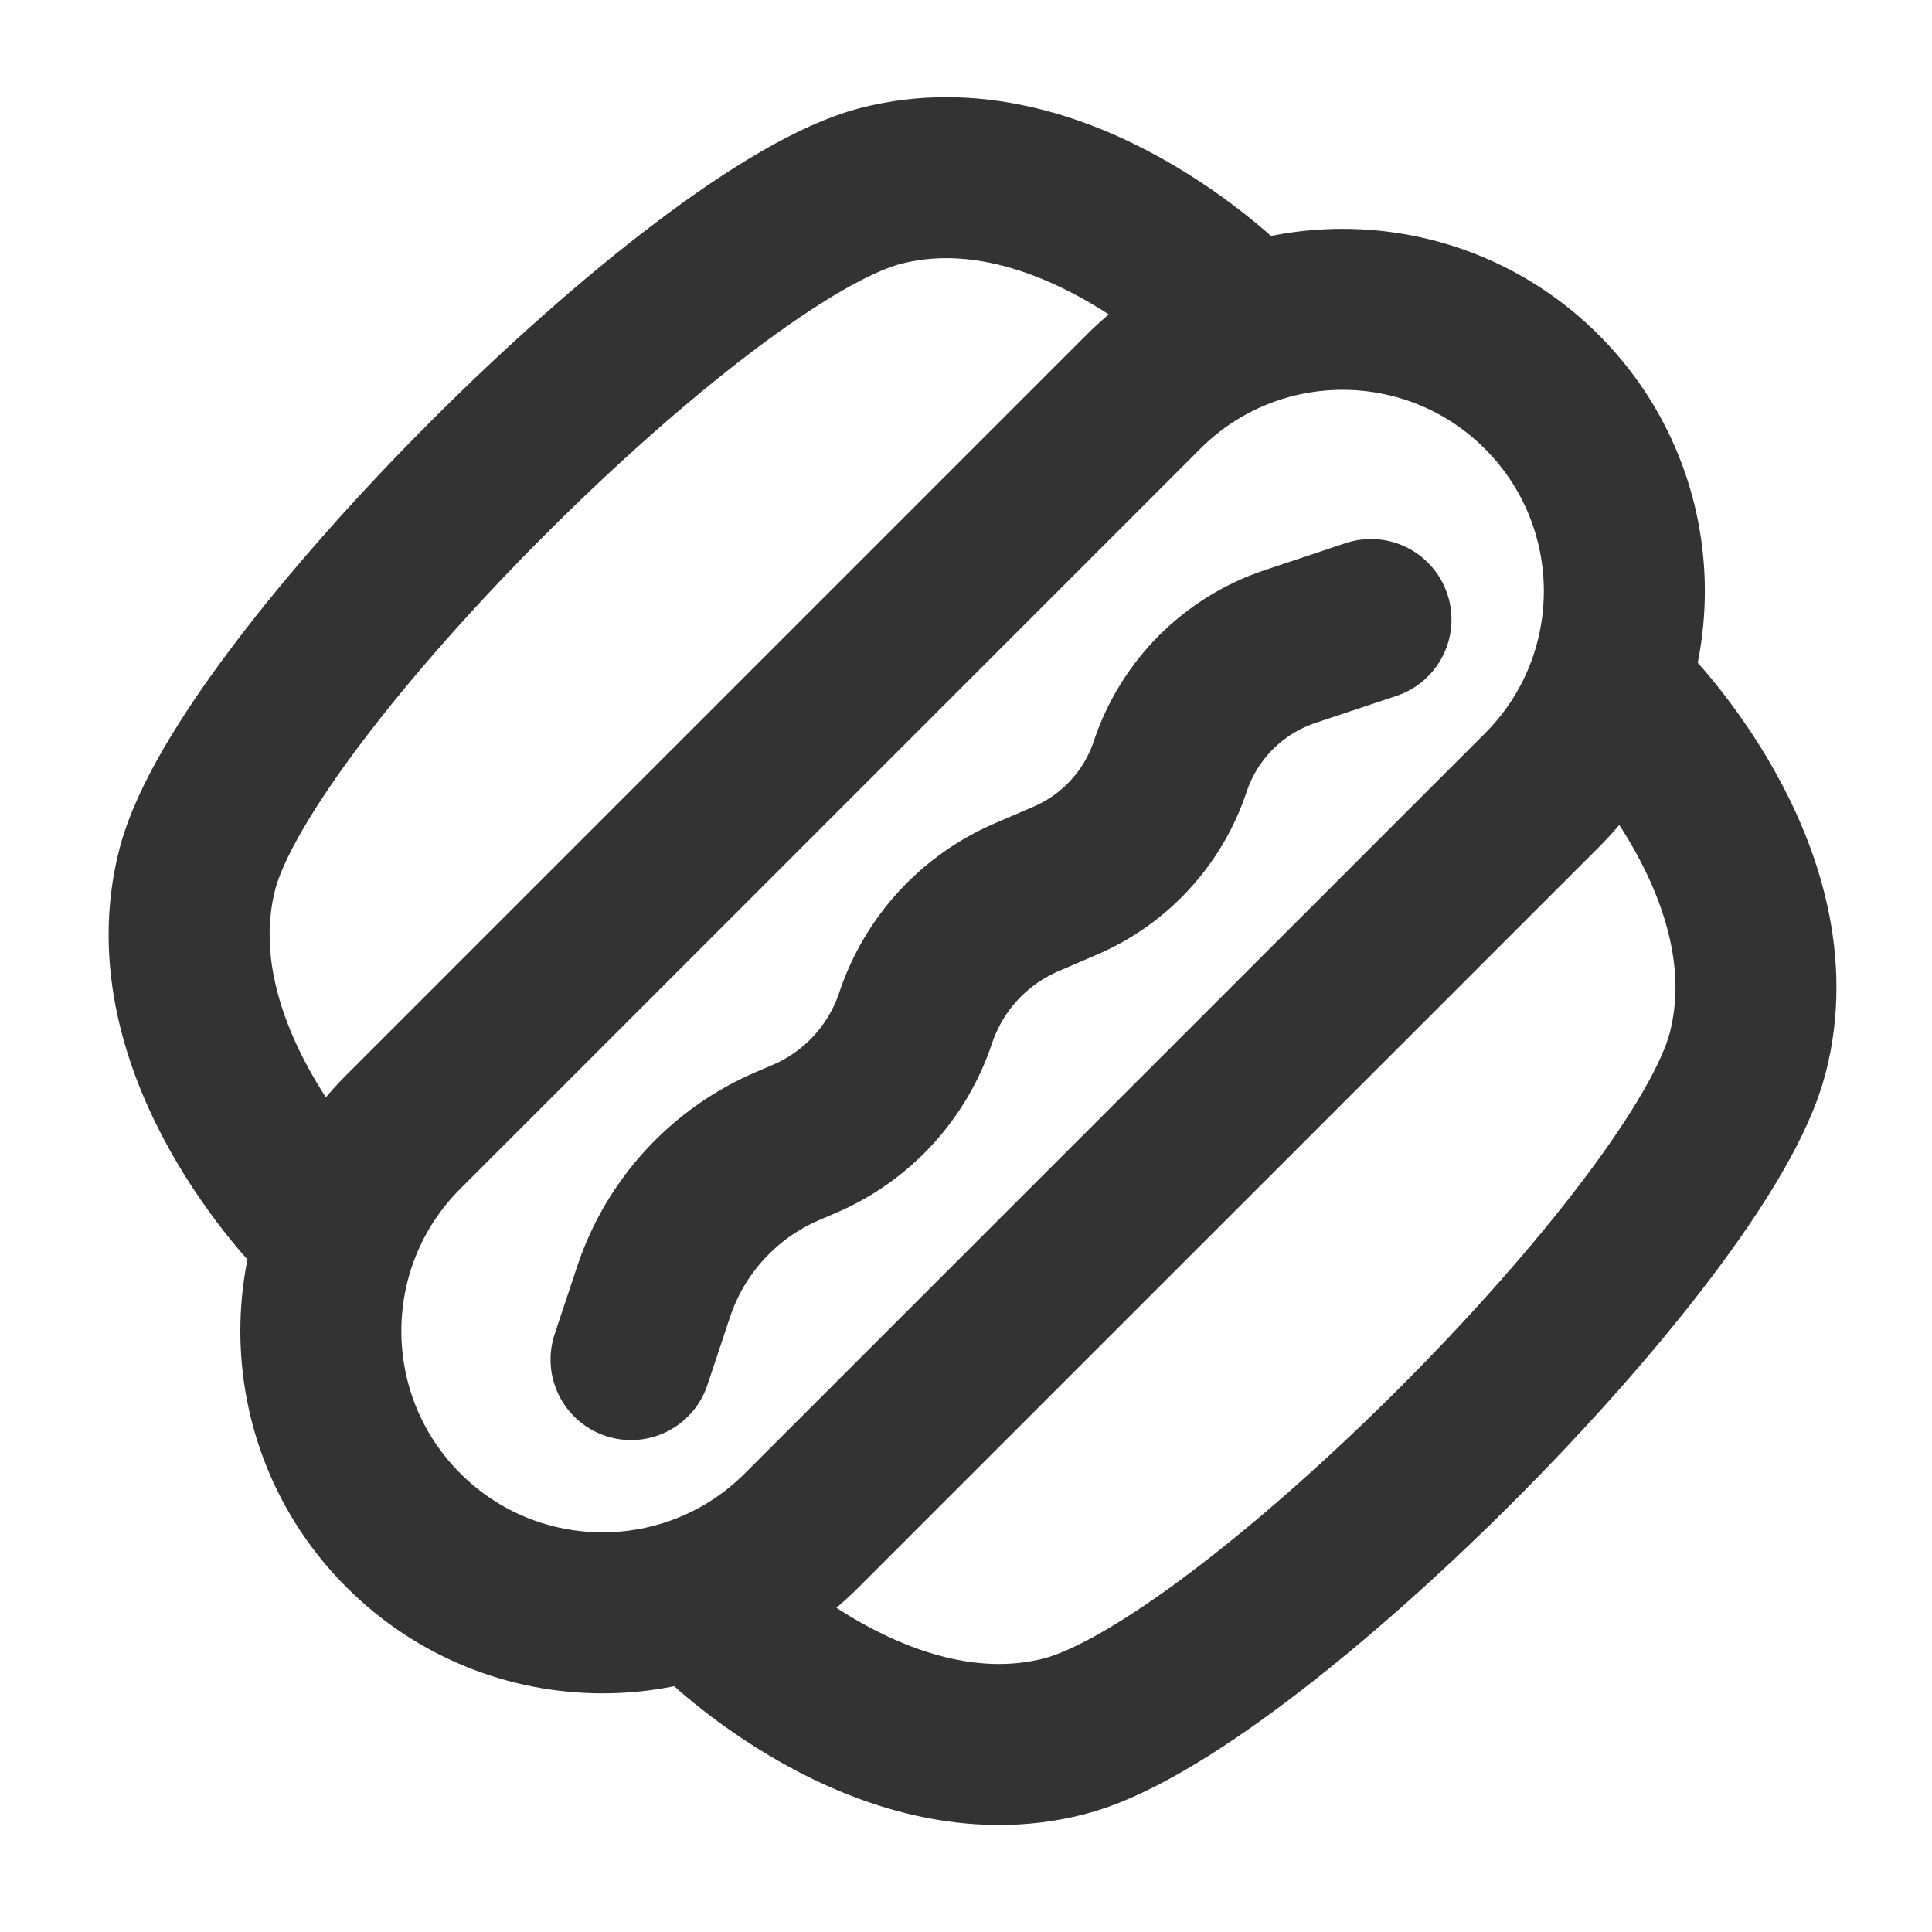 <svg width="24" height="24" viewBox="0 0 24 24" fill="none" xmlns="http://www.w3.org/2000/svg">
<path d="M8.899 20.07C8.899 20.07 10.979 22.15 13.225 21.568C15.471 20.986 21.128 15.329 21.71 13.083C22.293 10.837 20.213 8.757 20.213 8.757" stroke="#333333" stroke-width="2" stroke-linecap="round" stroke-linejoin="round"/>
<path d="M3.95 15.121C3.95 15.121 1.87 13.041 2.452 10.795C3.035 8.549 8.691 2.892 10.938 2.31C13.184 1.728 15.263 3.807 15.263 3.807" stroke="#333333" stroke-width="2" stroke-linecap="round" stroke-linejoin="round"/>
<path d="M14.203 4.868L5.011 14.06C3.644 15.427 3.644 17.643 5.011 19.01C6.377 20.377 8.593 20.377 9.96 19.01L19.153 9.818C20.52 8.451 20.52 6.235 19.153 4.868C17.786 3.501 15.57 3.501 14.203 4.868Z" stroke="#333333" stroke-width="2" stroke-linecap="round" stroke-linejoin="round"/>
<path d="M7.839 16.889L8.12 16.044C8.391 15.232 8.996 14.574 9.783 14.237L9.993 14.147C10.647 13.867 11.149 13.321 11.374 12.646C11.599 11.971 12.102 11.425 12.756 11.145L13.23 10.941C13.849 10.676 14.325 10.159 14.537 9.521C14.772 8.817 15.324 8.265 16.027 8.031L17.031 7.696" stroke="#333333" stroke-width="2" stroke-linecap="round" stroke-linejoin="round"/>
</svg>
